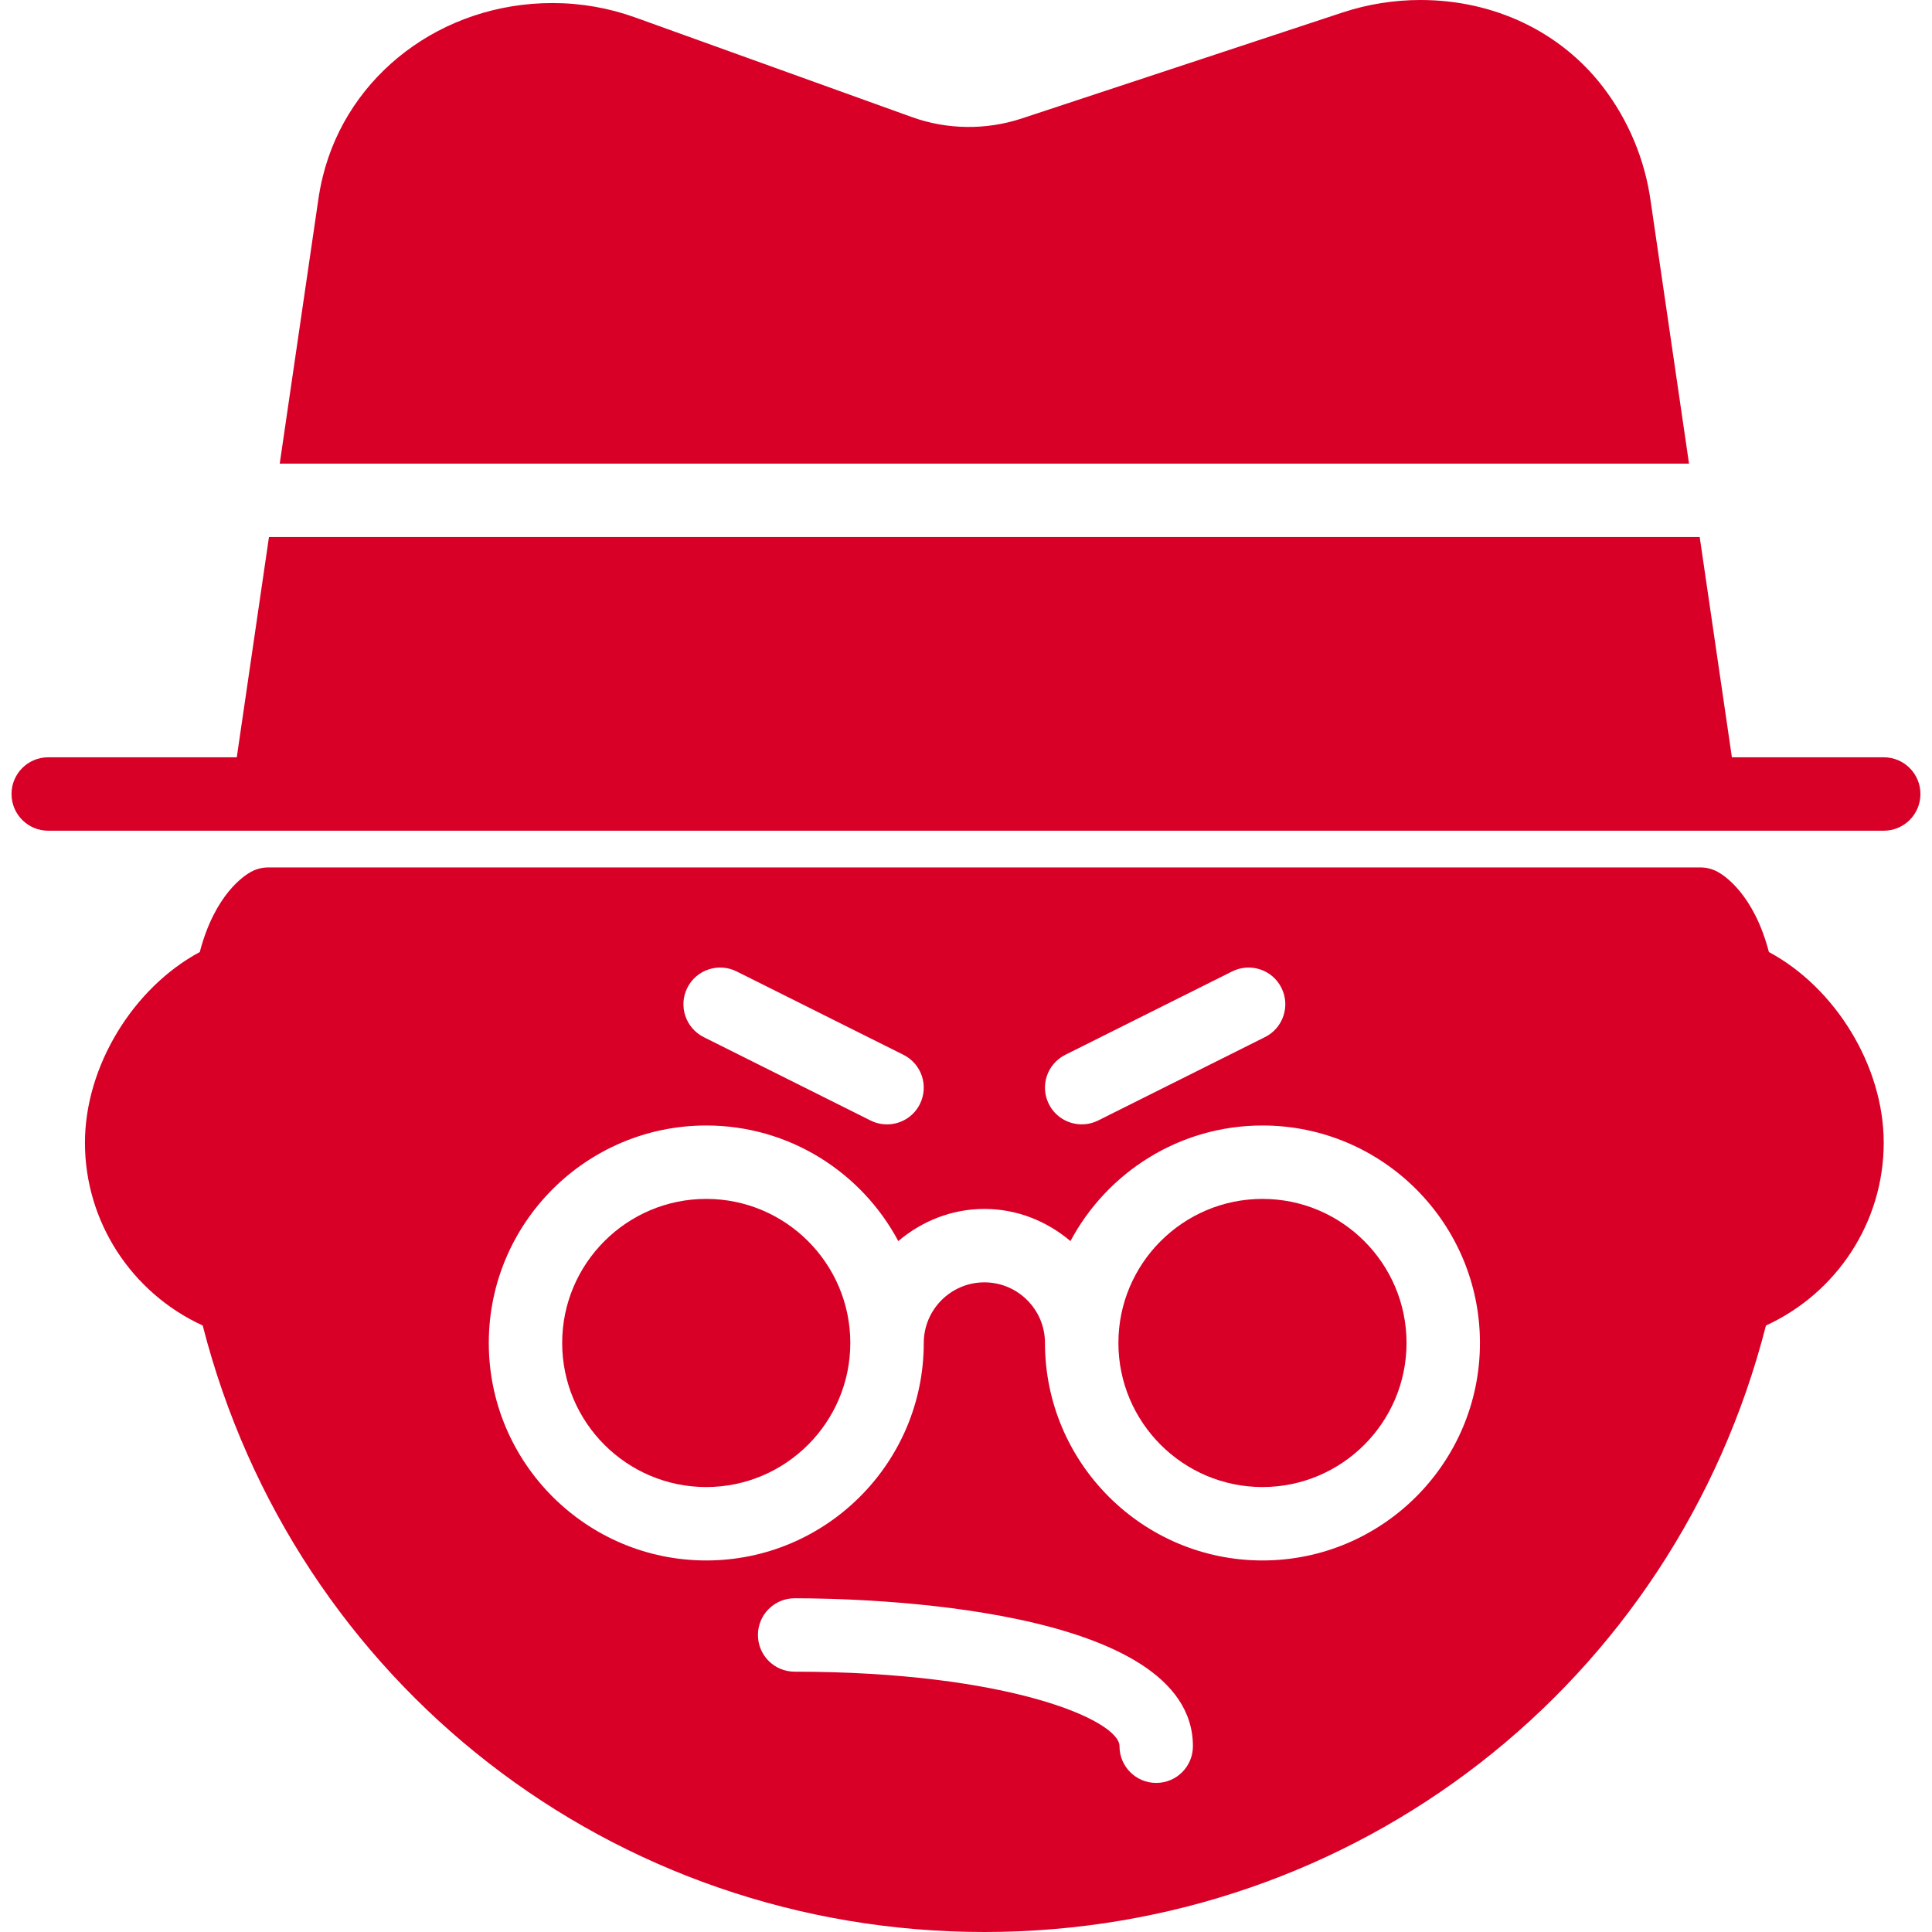 <?xml version="1.0" encoding="iso-8859-1"?>
<!-- Generator: Adobe Illustrator 18.0.0, SVG Export Plug-In . SVG Version: 6.00 Build 0)  -->
<!DOCTYPE svg PUBLIC "-//W3C//DTD SVG 1.1//EN" "http://www.w3.org/Graphics/SVG/1.1/DTD/svg11.dtd">
<svg xmlns="http://www.w3.org/2000/svg" xmlns:xlink="http://www.w3.org/1999/xlink" version="1.1" id="Capa_1" x="0px" y="0px" viewBox="0 0 52.629 52.629" style="enable-background:new 0 0 52.629 52.629;" xml:space="preserve" width="512px" height="512px">
<g>
	<path d="M51.314,20.629h-4.136l-0.877-6H7.327l-0.877,6H1.314c-0.553,0-1,0.447-1,1s0.447,1,1,1h6h39h0.02h4.98   c0.553,0,1-0.447,1-1S51.867,20.629,51.314,20.629z" fill="#D80027"/>
	<path d="M34.391,32.659c-2.164,0-3.925,1.76-3.925,3.924s1.761,3.925,3.925,3.925s3.924-1.761,3.924-3.925   S36.555,32.659,34.391,32.659z" fill="#D80027"/>
	<path d="M48.186,25.934c-0.411-1.577-1.223-2.091-1.396-2.185c-0.146-0.079-0.31-0.12-0.476-0.12h-39   c-0.164,0-0.325,0.04-0.47,0.117c-0.174,0.092-0.988,0.602-1.402,2.188c-1.814,0.975-3.128,3.111-3.128,5.195   c0,2.153,1.269,4.089,3.208,4.979C8.019,45.862,16.7,52.629,26.814,52.629s18.796-6.767,21.292-16.521   c1.939-0.89,3.208-2.825,3.208-4.979C51.314,29.045,50.001,26.908,48.186,25.934z M29.019,28.734l4.546-2.272   c0.495-0.246,1.096-0.047,1.342,0.447c0.247,0.494,0.047,1.095-0.447,1.342l-4.546,2.272c-0.144,0.071-0.296,0.105-0.446,0.105   c-0.367,0-0.721-0.202-0.896-0.553C28.324,29.582,28.524,28.981,29.019,28.734z M18.723,26.909   c0.246-0.494,0.848-0.693,1.342-0.447l4.546,2.272c0.494,0.247,0.694,0.848,0.447,1.342c-0.175,0.351-0.528,0.553-0.896,0.553   c-0.15,0-0.303-0.034-0.446-0.105l-4.546-2.272C18.676,28.004,18.476,27.403,18.723,26.909z M31.496,48.568c-0.553,0-1-0.447-1-1   c0-0.709-3.039-2.03-8.849-2.03c-0.553,0-1-0.447-1-1s0.447-1,1-1c1.812,0,10.849,0.194,10.849,4.03   C32.496,48.121,32.049,48.568,31.496,48.568z M34.391,42.508c-3.267,0-5.925-2.658-5.925-5.925c0-0.91-0.741-1.651-1.651-1.651   s-1.651,0.741-1.651,1.651c0,3.267-2.658,5.925-5.925,5.925s-5.924-2.658-5.924-5.925s2.657-5.924,5.924-5.924   c2.264,0,4.234,1.278,5.231,3.149c0.636-0.539,1.448-0.876,2.345-0.876s1.709,0.338,2.345,0.876   c0.997-1.871,2.967-3.149,5.231-3.149c3.267,0,5.924,2.657,5.924,5.924S37.657,42.508,34.391,42.508z" fill="#D80027"/>
	<path d="M19.238,32.659c-2.164,0-3.924,1.76-3.924,3.924s1.76,3.925,3.924,3.925s3.925-1.761,3.925-3.925   S21.402,32.659,19.238,32.659z" fill="#D80027"/>
	<path d="M44.967,5.493c-0.155-1.135-0.604-2.214-1.299-3.121C42.513,0.864,40.7,0,38.695,0c-0.725,0-1.442,0.115-2.131,0.343   l-8.739,2.887c-0.969,0.317-2.025,0.304-2.98-0.039l-7.531-2.712c-0.728-0.263-1.489-0.396-2.265-0.396   c-3,0-5.572,1.942-6.255,4.723c-0.056,0.224-0.099,0.453-0.13,0.679L7.62,12.629h38.39L44.967,5.493z" fill="#D80027"/>
</g>
<g>
</g>
<g>
</g>
<g>
</g>
<g>
</g>
<g>
</g>
<g>
</g>
<g>
</g>
<g>
</g>
<g>
</g>
<g>
</g>
<g>
</g>
<g>
</g>
<g>
</g>
<g>
</g>
<g>
</g>
</svg>
